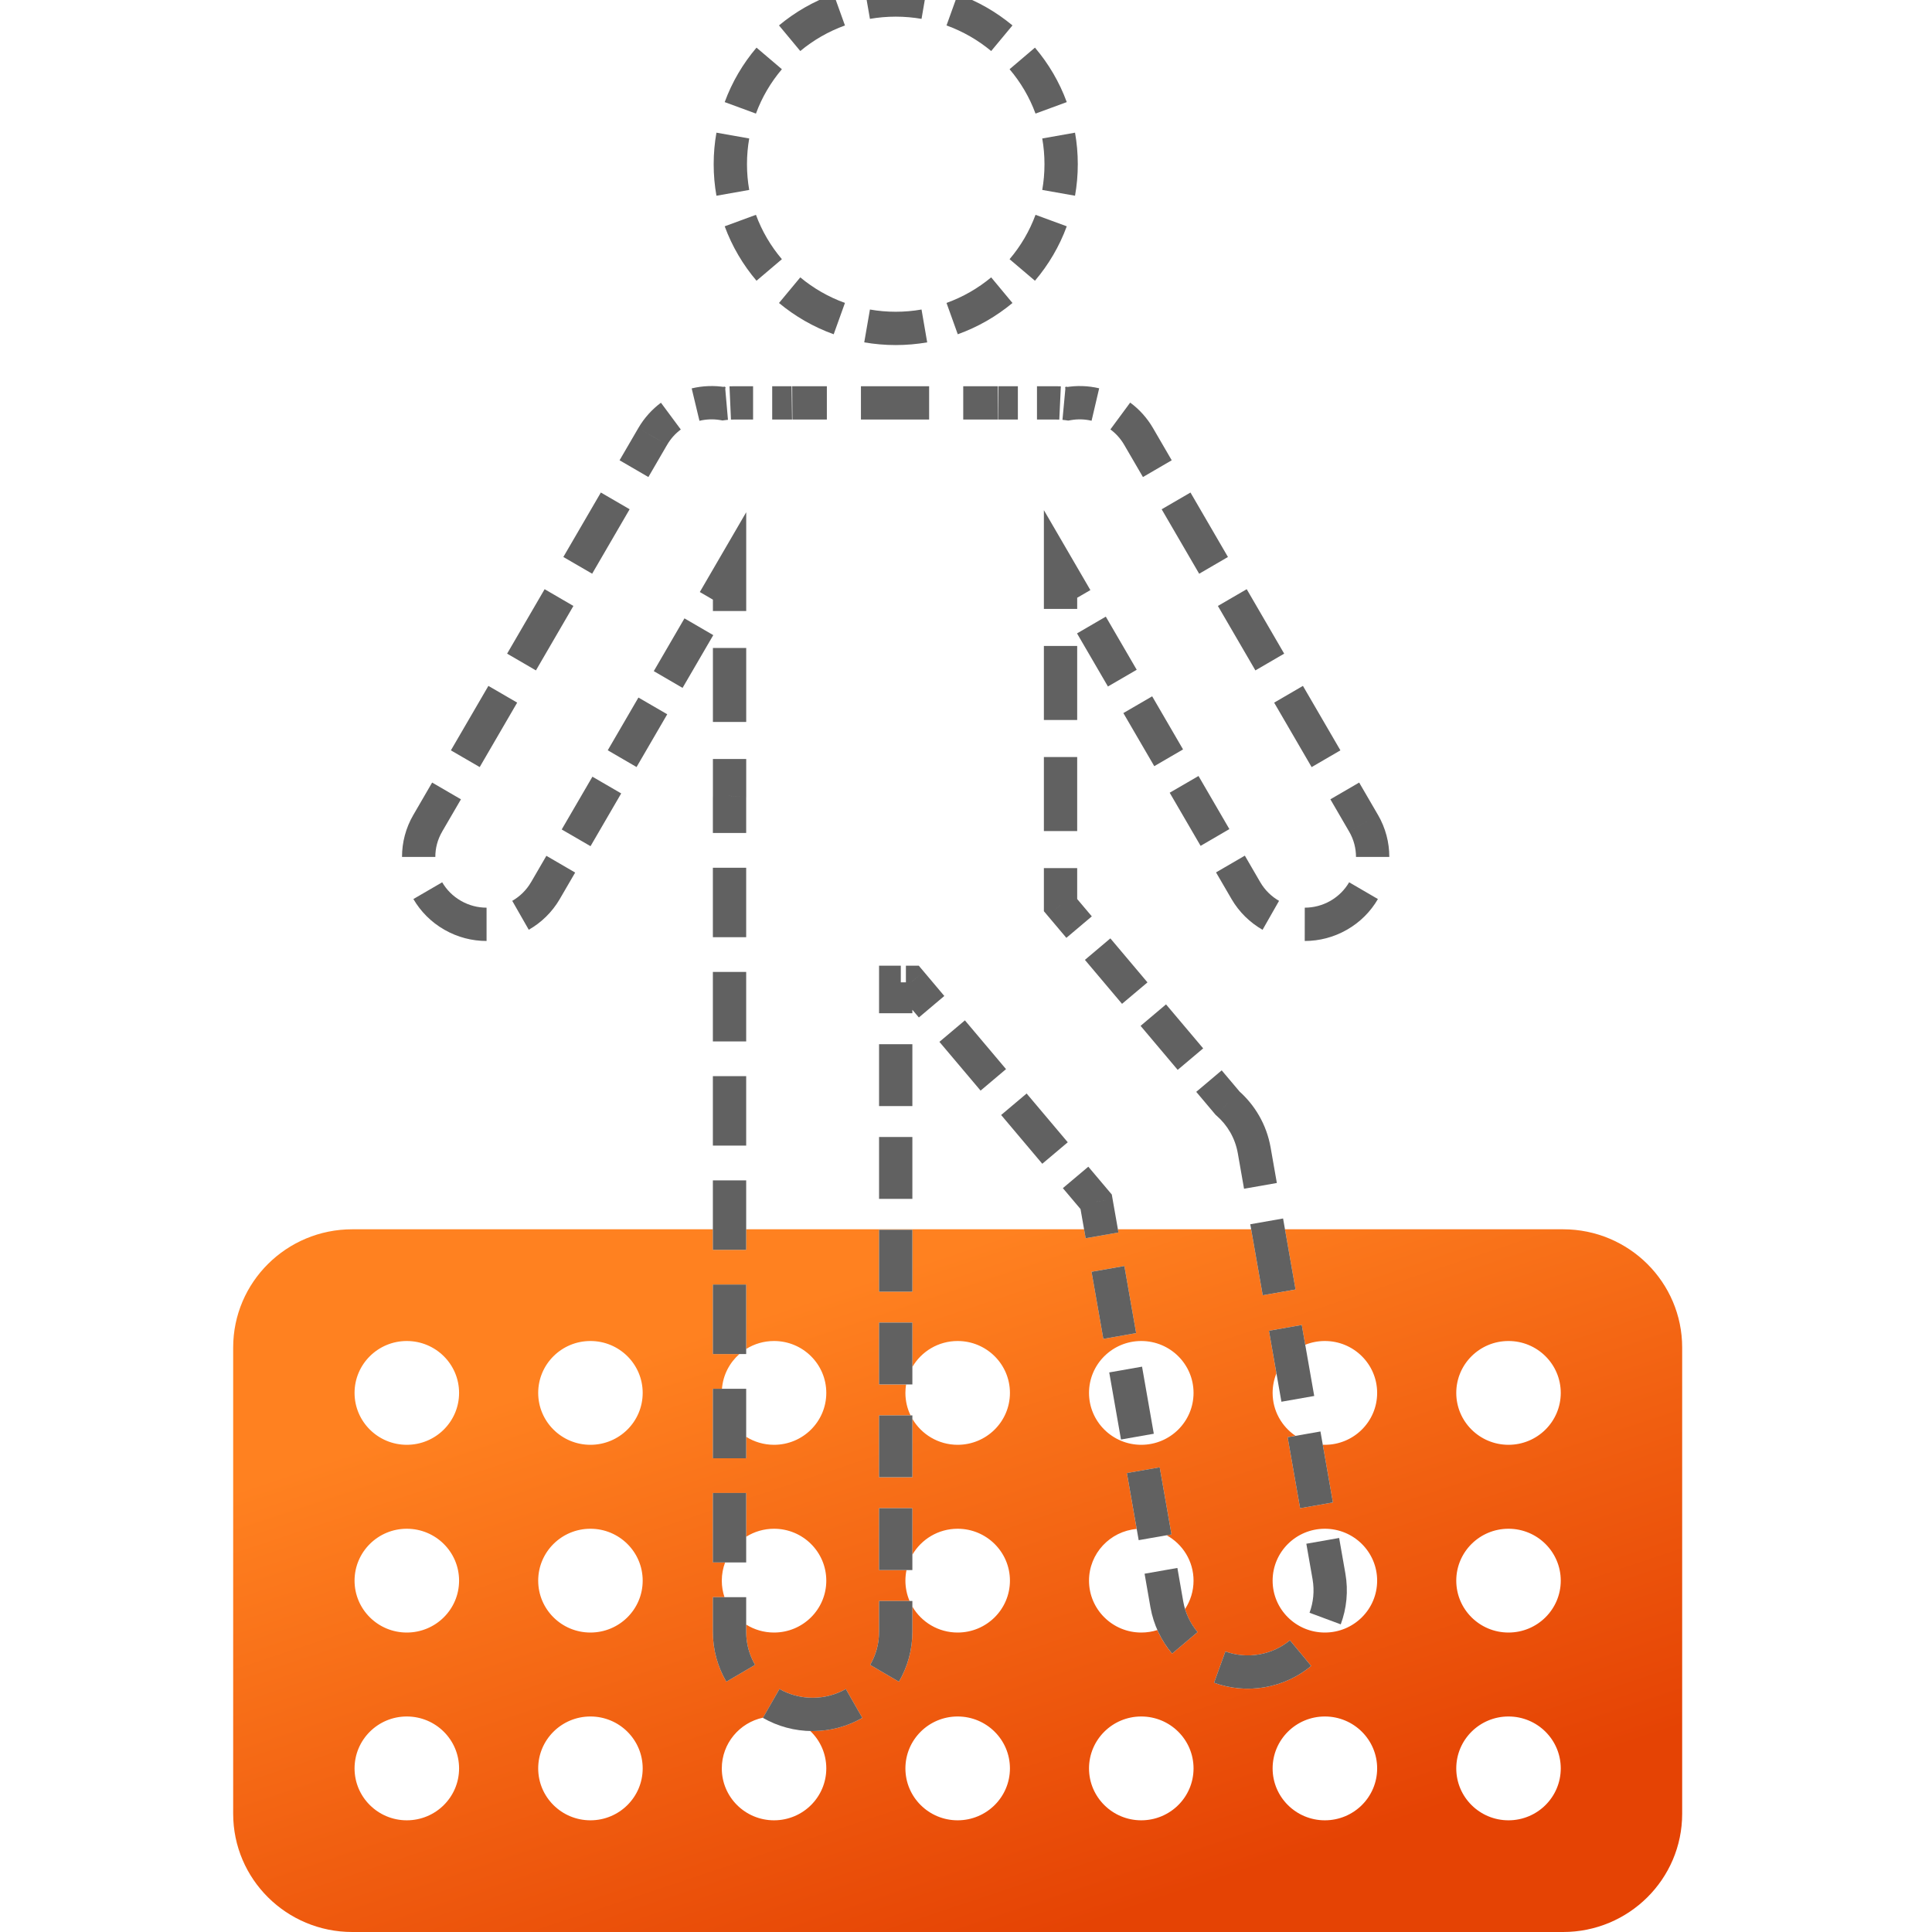 <svg width="58" height="58" viewBox="0 0 58 58" fill="none" xmlns="http://www.w3.org/2000/svg">
<g clip-path="url(#clip0_1706_15284)">
<path fill-rule="evenodd" clip-rule="evenodd" d="M32.545 36.904H22.401V37.521H21.401V36.904H10.576C8.601 36.904 7 38.493 7 40.454V54.45C7 56.411 8.601 58 10.576 58H46.924C48.899 58 50.5 56.411 50.5 54.45V40.454C50.5 38.493 48.899 36.904 46.924 36.904H38.576L38.893 38.712L37.908 38.884L37.56 36.904H33.56L33.577 37L32.592 37.173L32.545 36.904ZM26.39 36.919V38.777H27.39V36.919H26.39ZM34.108 40.021L33.754 38.007L32.769 38.18L33.123 40.194L34.108 40.021ZM22.401 40.497V38.564H21.401V40.649H22.197C21.902 40.909 21.706 41.278 21.674 41.692H21.401V43.778H22.401V43.134C22.643 43.286 22.93 43.374 23.237 43.374C24.104 43.374 24.806 42.676 24.806 41.816C24.806 40.955 24.104 40.258 23.237 40.258C22.93 40.258 22.643 40.345 22.401 40.497ZM26.39 39.705V41.563H27.201C27.188 41.645 27.181 41.73 27.181 41.816C27.181 42.058 27.236 42.287 27.336 42.491H26.39V44.349H27.39V42.594C27.662 43.06 28.169 43.374 28.749 43.374C29.616 43.374 30.319 42.676 30.319 41.816C30.319 40.955 29.616 40.258 28.749 40.258C28.169 40.258 27.662 40.571 27.39 41.037V39.705H26.39ZM39.184 40.371C39.366 40.298 39.565 40.258 39.773 40.258C40.641 40.258 41.343 40.955 41.343 41.816C41.343 42.676 40.641 43.374 39.773 43.374C39.752 43.374 39.731 43.373 39.711 43.373L40.015 45.105L39.03 45.278L38.656 43.147L38.893 43.105C38.478 42.825 38.205 42.352 38.205 41.816C38.205 41.609 38.246 41.411 38.319 41.231L38.095 39.95L39.08 39.777L39.184 40.371ZM35.169 46.064L34.815 44.05L33.83 44.223L34.124 45.9C33.323 45.969 32.693 46.637 32.693 47.452C32.693 48.313 33.396 49.01 34.261 49.01C34.43 49.01 34.593 48.984 34.745 48.935C34.86 49.194 35.01 49.431 35.188 49.642L35.952 48.996C35.784 48.798 35.654 48.564 35.576 48.304C35.737 48.059 35.831 47.767 35.831 47.452C35.831 46.866 35.505 46.355 35.023 46.09L35.169 46.064ZM22.401 46.134V44.821H21.401V46.906H21.768C21.704 47.076 21.669 47.26 21.669 47.452C21.669 47.626 21.697 47.793 21.75 47.949H21.401V48.992C21.401 49.535 21.548 50.047 21.805 50.486L22.668 49.981C22.498 49.69 22.401 49.353 22.401 48.992V48.771C22.643 48.923 22.93 49.01 23.237 49.01C24.104 49.01 24.806 48.313 24.806 47.452C24.806 46.592 24.104 45.894 23.237 45.894C22.93 45.894 22.643 45.982 22.401 46.134ZM26.39 45.277V47.134H27.214C27.192 47.237 27.181 47.343 27.181 47.452C27.181 47.669 27.226 47.876 27.306 48.063H26.39V48.992C26.39 49.353 26.293 49.69 26.123 49.981L26.986 50.486C27.243 50.047 27.39 49.535 27.39 48.992V48.231C27.662 48.697 28.169 49.01 28.749 49.01C29.616 49.01 30.319 48.313 30.319 47.452C30.319 46.592 29.616 45.894 28.749 45.894C28.169 45.894 27.662 46.208 27.39 46.674V45.277H26.39ZM38.725 49.243C38.469 49.455 38.156 49.605 37.802 49.666C37.447 49.728 37.101 49.692 36.787 49.578L36.446 50.518C36.919 50.69 37.442 50.744 37.972 50.652C38.502 50.56 38.976 50.333 39.363 50.013L38.725 49.243ZM24.396 50.968C24.032 50.968 23.692 50.872 23.4 50.705L22.908 51.565C22.2 51.715 21.669 52.34 21.669 53.089C21.669 53.949 22.371 54.647 23.237 54.647C24.104 54.647 24.806 53.949 24.806 53.089C24.806 52.648 24.623 52.251 24.327 51.967C24.35 51.968 24.373 51.968 24.396 51.968C24.938 51.968 25.448 51.824 25.888 51.573L25.392 50.705C25.099 50.872 24.759 50.968 24.396 50.968ZM13.782 41.816C13.782 42.676 13.08 43.374 12.212 43.374C11.347 43.374 10.644 42.676 10.644 41.816C10.644 40.955 11.347 40.258 12.212 40.258C13.08 40.258 13.782 40.955 13.782 41.816ZM17.725 43.374C18.592 43.374 19.294 42.676 19.294 41.816C19.294 40.955 18.592 40.258 17.725 40.258C16.859 40.258 16.157 40.955 16.157 41.816C16.157 42.676 16.859 43.374 17.725 43.374ZM35.831 41.816C35.831 42.676 35.129 43.374 34.261 43.374C33.396 43.374 32.693 42.676 32.693 41.816C32.693 40.955 33.396 40.258 34.261 40.258C35.129 40.258 35.831 40.955 35.831 41.816ZM46.855 41.816C46.855 42.676 46.153 43.374 45.286 43.374C44.42 43.374 43.718 42.676 43.718 41.816C43.718 40.955 44.42 40.258 45.286 40.258C46.153 40.258 46.855 40.955 46.855 41.816ZM12.212 49.01C13.08 49.01 13.782 48.313 13.782 47.452C13.782 46.592 13.08 45.894 12.212 45.894C11.347 45.894 10.644 46.592 10.644 47.452C10.644 48.313 11.347 49.01 12.212 49.01ZM19.294 47.452C19.294 48.313 18.592 49.01 17.725 49.01C16.859 49.01 16.157 48.313 16.157 47.452C16.157 46.592 16.859 45.894 17.725 45.894C18.592 45.894 19.294 46.592 19.294 47.452ZM41.343 47.452C41.343 48.313 40.641 49.01 39.773 49.01C38.908 49.01 38.205 48.313 38.205 47.452C38.205 46.592 38.908 45.894 39.773 45.894C40.641 45.894 41.343 46.592 41.343 47.452ZM45.286 49.01C46.153 49.01 46.855 48.313 46.855 47.452C46.855 46.592 46.153 45.894 45.286 45.894C44.42 45.894 43.718 46.592 43.718 47.452C43.718 48.313 44.42 49.01 45.286 49.01ZM13.782 53.089C13.782 53.949 13.08 54.647 12.212 54.647C11.347 54.647 10.644 53.949 10.644 53.089C10.644 52.228 11.347 51.53 12.212 51.53C13.08 51.53 13.782 52.228 13.782 53.089ZM17.725 54.647C18.592 54.647 19.294 53.949 19.294 53.089C19.294 52.228 18.592 51.53 17.725 51.53C16.859 51.53 16.157 52.228 16.157 53.089C16.157 53.949 16.859 54.647 17.725 54.647ZM28.749 54.647C29.616 54.647 30.319 53.949 30.319 53.089C30.319 52.228 29.616 51.53 28.749 51.53C27.883 51.53 27.181 52.228 27.181 53.089C27.181 53.949 27.883 54.647 28.749 54.647ZM35.831 53.089C35.831 53.949 35.129 54.647 34.261 54.647C33.396 54.647 32.693 53.949 32.693 53.089C32.693 52.228 33.396 51.53 34.261 51.53C35.129 51.53 35.831 52.228 35.831 53.089ZM39.773 54.647C40.641 54.647 41.343 53.949 41.343 53.089C41.343 52.228 40.641 51.53 39.773 51.53C38.908 51.53 38.205 52.228 38.205 53.089C38.205 53.949 38.908 54.647 39.773 54.647ZM46.855 53.089C46.855 53.949 46.153 54.647 45.286 54.647C44.42 54.647 43.718 53.949 43.718 53.089C43.718 52.228 44.42 51.53 45.286 51.53C46.153 51.53 46.855 52.228 46.855 53.089Z" fill="url(#paint0_linear_1706_15284)"/>
<path d="M31.838 17.169L32.27 16.917L31.338 15.315V17.169H31.838ZM37.402 26.736L36.97 26.987L36.97 26.988L37.402 26.736ZM31.838 27.172H31.338V27.355L31.456 27.495L31.838 27.172ZM36.851 33.116L36.469 33.439L36.494 33.468L36.522 33.493L36.851 33.116ZM37.652 34.535L38.145 34.449L38.145 34.449L37.652 34.535ZM39.896 47.323L39.404 47.409L39.404 47.409L39.896 47.323ZM37.887 50.159L37.972 50.652L37.887 50.159ZM35.03 48.164L34.537 48.251L34.537 48.251L35.03 48.164ZM32.908 36.079L33.4 35.993L33.377 35.86L33.29 35.757L32.908 36.079ZM27.349 29.49L27.732 29.168L27.582 28.99H27.349V29.49ZM26.89 29.49V28.99H26.39V29.49H26.89ZM21.902 23.895L22.402 23.909V23.895H21.902ZM21.902 17.232H22.402V15.378L21.47 16.98L21.902 17.232ZM16.374 26.736L16.806 26.988L16.806 26.987L16.374 26.736ZM13.588 27.477L13.837 27.043L13.588 27.477ZM12.843 24.712L13.275 24.964L13.275 24.963L12.843 24.712ZM19.595 13.102L20.027 13.354L20.028 13.353L19.595 13.102ZM21.699 12.117L21.617 12.61L21.691 12.623L21.765 12.613L21.699 12.117ZM23.757 12.095V12.595L23.768 12.595L23.757 12.095ZM29.983 12.095L29.972 12.595H29.983V12.095ZM32.061 12.12L31.991 12.615L32.069 12.626L32.147 12.613L32.061 12.12ZM34.181 13.102L33.749 13.354L33.749 13.354L34.181 13.102ZM40.934 24.712L40.501 24.963L40.502 24.964L40.934 24.712ZM40.188 27.477L39.94 27.044L40.188 27.477ZM32.356 4.929C32.356 4.607 32.328 4.29 32.273 3.983L31.289 4.157C31.333 4.407 31.356 4.666 31.356 4.929H32.356ZM32.025 3.065C31.804 2.462 31.478 1.91 31.07 1.43L30.308 2.078C30.641 2.47 30.907 2.92 31.087 3.41L32.025 3.065ZM30.395 0.763C29.912 0.361 29.358 0.041 28.753 -0.176L28.415 0.764C28.908 0.942 29.361 1.204 29.756 1.532L30.395 0.763ZM27.835 -0.419C27.528 -0.472 27.212 -0.5 26.89 -0.5V0.5C27.155 0.5 27.414 0.523 27.665 0.566L27.835 -0.419ZM26.89 -0.5C26.569 -0.5 26.253 -0.472 25.945 -0.419L26.116 0.566C26.367 0.523 26.626 0.5 26.89 0.5V-0.5ZM25.028 -0.176C24.423 0.041 23.869 0.361 23.386 0.763L24.025 1.532C24.42 1.204 24.873 0.942 25.366 0.764L25.028 -0.176ZM22.711 1.43C22.303 1.91 21.977 2.462 21.756 3.065L22.694 3.41C22.874 2.92 23.14 2.47 23.473 2.078L22.711 1.43ZM21.508 3.983C21.453 4.29 21.425 4.607 21.425 4.929H22.425C22.425 4.666 22.448 4.407 22.492 4.157L21.508 3.983ZM21.425 4.929C21.425 5.252 21.453 5.568 21.508 5.876L22.492 5.702C22.448 5.451 22.425 5.193 22.425 4.929H21.425ZM21.756 6.794C21.977 7.396 22.303 7.948 22.711 8.428L23.473 7.781C23.14 7.389 22.874 6.939 22.694 6.449L21.756 6.794ZM23.386 9.096C23.869 9.497 24.423 9.818 25.028 10.035L25.366 9.094C24.873 8.917 24.42 8.655 24.025 8.327L23.386 9.096ZM25.945 10.278C26.253 10.331 26.569 10.359 26.89 10.359V9.359C26.626 9.359 26.367 9.336 26.116 9.292L25.945 10.278ZM26.89 10.359C27.212 10.359 27.528 10.331 27.835 10.278L27.665 9.292C27.414 9.336 27.155 9.359 26.89 9.359V10.359ZM28.753 10.035C29.358 9.818 29.912 9.497 30.395 9.096L29.756 8.327C29.361 8.655 28.908 8.917 28.415 9.094L28.753 10.035ZM31.07 8.428C31.478 7.948 31.804 7.396 32.025 6.794L31.087 6.449C30.907 6.939 30.641 7.389 30.308 7.781L31.07 8.428ZM32.273 5.876C32.328 5.568 32.356 5.252 32.356 4.929H31.356C31.356 5.193 31.333 5.451 31.289 5.702L32.273 5.876ZM31.338 17.169V18.28H32.338V17.169H31.338ZM31.338 19.392V21.615H32.338V19.392H31.338ZM31.338 22.726V24.949H32.338V22.726H31.338ZM31.338 26.061V27.172H32.338V26.061H31.338ZM31.456 27.495L32.013 28.155L32.777 27.51L32.22 26.85L31.456 27.495ZM32.57 28.816L33.684 30.136L34.448 29.492L33.334 28.171L32.57 28.816ZM34.241 30.797L35.355 32.118L36.12 31.473L35.005 30.152L34.241 30.797ZM35.912 32.778L36.469 33.439L37.234 32.794L36.676 32.133L35.912 32.778ZM36.522 33.493C36.848 33.777 37.08 34.167 37.16 34.622L38.145 34.449C38.024 33.76 37.67 33.168 37.18 32.74L36.522 33.493ZM37.16 34.622L37.347 35.687L38.332 35.514L38.145 34.449L37.16 34.622ZM37.534 36.753L37.908 38.884L38.893 38.711L38.519 36.58L37.534 36.753ZM38.095 39.95L38.469 42.081L39.454 41.908L39.08 39.777L38.095 39.95ZM38.656 43.147L39.03 45.278L40.015 45.105L39.641 42.974L38.656 43.147ZM39.217 46.344L39.404 47.409L40.389 47.236L40.202 46.171L39.217 46.344ZM39.404 47.409C39.465 47.761 39.428 48.105 39.313 48.416L40.25 48.764C40.426 48.291 40.482 47.767 40.389 47.236L39.404 47.409ZM38.725 49.243C38.469 49.454 38.156 49.605 37.802 49.666L37.972 50.652C38.502 50.56 38.976 50.333 39.363 50.013L38.725 49.243ZM37.802 49.666C37.447 49.728 37.101 49.691 36.787 49.578L36.446 50.518C36.919 50.689 37.442 50.743 37.972 50.652L37.802 49.666ZM35.952 48.996C35.737 48.742 35.584 48.43 35.522 48.078L34.537 48.251C34.631 48.782 34.862 49.256 35.188 49.642L35.952 48.996ZM35.522 48.078L35.346 47.071L34.361 47.244L34.537 48.251L35.522 48.078ZM35.169 46.064L34.815 44.05L33.83 44.222L34.184 46.237L35.169 46.064ZM34.638 43.042L34.285 41.028L33.3 41.201L33.653 43.215L34.638 43.042ZM34.108 40.021L33.754 38.007L32.769 38.18L33.123 40.194L34.108 40.021ZM33.577 37L33.4 35.993L32.415 36.166L32.592 37.173L33.577 37ZM33.29 35.757L32.672 35.025L31.908 35.669L32.526 36.401L33.29 35.757ZM32.055 34.292L30.82 32.828L30.055 33.473L31.29 34.937L32.055 34.292ZM30.202 32.096L28.967 30.632L28.202 31.277L29.438 32.741L30.202 32.096ZM28.349 29.9L27.732 29.168L26.967 29.813L27.585 30.545L28.349 29.9ZM27.349 28.99H27.196V29.99H27.349V28.99ZM27.043 28.99H26.89V29.99H27.043V28.99ZM26.39 29.49V30.419H27.39V29.49H26.39ZM26.39 31.348V33.205H27.39V31.348H26.39ZM26.39 34.133V35.991H27.39V34.133H26.39ZM26.39 36.919V38.777H27.39V36.919H26.39ZM26.39 39.705V41.562H27.39V39.705H26.39ZM26.39 42.491V44.348H27.39V42.491H26.39ZM26.39 45.277V47.134H27.39V45.277H26.39ZM26.39 48.063V48.991H27.39V48.063H26.39ZM26.39 48.991C26.39 49.353 26.293 49.69 26.123 49.981L26.986 50.486C27.243 50.046 27.39 49.535 27.39 48.991H26.39ZM25.392 50.705C25.099 50.872 24.76 50.968 24.396 50.968V51.968C24.938 51.968 25.448 51.824 25.888 51.572L25.392 50.705ZM24.396 50.968C24.032 50.968 23.692 50.872 23.4 50.705L22.903 51.572C23.343 51.824 23.853 51.968 24.396 51.968V50.968ZM22.668 49.981C22.498 49.69 22.401 49.353 22.401 48.991H21.401C21.401 49.535 21.548 50.046 21.805 50.486L22.668 49.981ZM22.401 48.991V47.949H21.401V48.991H22.401ZM22.401 46.906V44.82H21.401V46.906H22.401ZM22.401 43.778V41.692H21.401V43.778H22.401ZM22.401 40.649V38.563H21.401V40.649H22.401ZM22.401 37.521V35.435H21.401V37.521H22.401ZM22.401 34.392V32.307H21.401V34.392H22.401ZM22.401 31.264V29.178H21.401V31.264H22.401ZM22.401 28.136V26.05H21.401V28.136H22.401ZM22.401 25.007V23.964H21.401V25.007H22.401ZM22.401 23.964C22.401 23.946 22.401 23.927 22.402 23.909L21.402 23.882C21.401 23.909 21.401 23.937 21.401 23.964H22.401ZM22.402 23.895V22.785H21.402V23.895H22.402ZM22.402 21.674V19.453H21.402V21.674H22.402ZM22.402 18.343V17.232H21.402V18.343H22.402ZM21.47 16.98L21.009 17.773L21.873 18.275L22.334 17.483L21.47 16.98ZM20.548 18.564L19.627 20.148L20.491 20.651L21.413 19.067L20.548 18.564ZM19.166 20.941L18.245 22.524L19.11 23.027L20.031 21.443L19.166 20.941ZM17.785 23.317L16.863 24.901L17.728 25.403L18.649 23.819L17.785 23.317ZM16.403 25.692L15.942 26.485L16.806 26.987L17.267 26.195L16.403 25.692ZM15.942 26.484C15.801 26.726 15.605 26.914 15.378 27.044L15.874 27.912C16.249 27.698 16.574 27.386 16.806 26.988L15.942 26.484ZM14.607 27.249C14.345 27.249 14.081 27.183 13.837 27.043L13.34 27.911C13.739 28.14 14.176 28.249 14.607 28.249L14.607 27.249ZM13.837 27.043C13.594 26.904 13.405 26.71 13.275 26.487L12.41 26.99C12.627 27.361 12.941 27.683 13.34 27.911L13.837 27.043ZM13.069 25.725C13.068 25.467 13.134 25.205 13.275 24.964L12.411 24.46C12.179 24.858 12.068 25.295 12.069 25.726L13.069 25.725ZM13.275 24.963L13.838 23.996L12.973 23.493L12.411 24.461L13.275 24.963ZM14.401 23.028L15.526 21.093L14.662 20.591L13.536 22.526L14.401 23.028ZM16.089 20.126L17.214 18.191L16.35 17.688L15.224 19.623L16.089 20.126ZM17.777 17.223L18.902 15.288L18.038 14.786L16.912 16.721L17.777 17.223ZM19.465 14.321L20.027 13.354L19.163 12.851L18.6 13.818L19.465 14.321ZM20.028 13.353C20.136 13.168 20.276 13.014 20.438 12.894L19.842 12.09C19.574 12.29 19.341 12.545 19.163 12.851L20.028 13.353ZM20.998 12.633C21.2 12.584 21.41 12.576 21.617 12.61L21.782 11.624C21.44 11.567 21.094 11.581 20.765 11.66L20.998 12.633ZM21.765 12.613C21.794 12.609 21.824 12.606 21.854 12.603L21.767 11.607C21.722 11.611 21.677 11.616 21.634 11.621L21.765 12.613ZM21.944 12.597C21.973 12.596 22.003 12.595 22.034 12.595V11.595C21.989 11.595 21.944 11.596 21.9 11.598L21.944 12.597ZM22.034 12.595H22.608V11.595H22.034V12.595ZM23.182 12.595H23.757V11.595H23.182V12.595ZM23.768 12.595C23.771 12.595 23.775 12.595 23.778 12.595L23.764 11.595C23.758 11.595 23.752 11.595 23.746 11.595L23.768 12.595ZM23.789 12.595C23.793 12.595 23.796 12.595 23.8 12.595V11.595C23.794 11.595 23.788 11.595 23.782 11.595L23.789 12.595ZM23.8 12.595H24.823V11.595H23.8V12.595ZM25.846 12.595H27.893V11.595H25.846V12.595ZM28.917 12.595H29.94V11.595H28.917V12.595ZM29.94 12.595C29.944 12.595 29.947 12.595 29.951 12.595L29.958 11.595C29.952 11.595 29.946 11.595 29.94 11.595V12.595ZM29.961 12.595C29.965 12.595 29.968 12.595 29.972 12.595L29.994 11.595C29.988 11.595 29.982 11.595 29.976 11.595L29.961 12.595ZM29.983 12.595H30.557V11.595H29.983V12.595ZM31.131 12.595H31.705V11.595H31.131V12.595ZM31.705 12.595C31.737 12.595 31.769 12.596 31.801 12.597L31.847 11.598C31.8 11.596 31.753 11.595 31.705 11.595V12.595ZM31.896 12.604C31.928 12.607 31.96 12.611 31.991 12.615L32.131 11.625C32.084 11.618 32.037 11.613 31.989 11.608L31.896 12.604ZM32.147 12.613C32.355 12.576 32.567 12.583 32.77 12.631L32.998 11.657C32.667 11.579 32.318 11.567 31.975 11.628L32.147 12.613ZM33.335 12.891C33.498 13.012 33.64 13.166 33.749 13.354L34.614 12.851C34.435 12.543 34.2 12.286 33.929 12.086L33.335 12.891ZM33.749 13.354L34.312 14.321L35.176 13.818L34.614 12.851L33.749 13.354ZM34.874 15.289L36 17.224L36.864 16.721L35.739 14.786L34.874 15.289ZM36.562 18.191L37.688 20.126L38.552 19.623L37.427 17.688L36.562 18.191ZM38.251 21.094L39.376 23.029L40.24 22.526L39.115 20.591L38.251 21.094ZM39.939 23.996L40.501 24.963L41.366 24.461L40.803 23.493L39.939 23.996ZM40.502 24.964C40.642 25.205 40.708 25.467 40.708 25.725L41.708 25.726C41.708 25.295 41.598 24.858 41.366 24.46L40.502 24.964ZM40.502 26.487C40.372 26.71 40.183 26.904 39.94 27.044L40.437 27.911C40.836 27.683 41.15 27.362 41.366 26.99L40.502 26.487ZM39.94 27.044C39.696 27.183 39.431 27.249 39.17 27.249L39.169 28.249C39.6 28.249 40.037 28.14 40.437 27.911L39.94 27.044ZM38.398 27.044C38.172 26.915 37.975 26.726 37.834 26.484L36.97 26.988C37.202 27.386 37.528 27.698 37.903 27.913L38.398 27.044ZM37.834 26.485L37.371 25.687L36.506 26.19L36.97 26.987L37.834 26.485ZM36.907 24.89L35.98 23.296L35.115 23.798L36.043 25.393L36.907 24.89ZM35.516 22.498L34.589 20.904L33.724 21.407L34.652 23.001L35.516 22.498ZM34.125 20.107L33.197 18.512L32.333 19.015L33.261 20.609L34.125 20.107ZM32.734 17.715L32.27 16.917L31.406 17.42L31.869 18.217L32.734 17.715Z" fill="#616161"/>
</g>
<defs>
<linearGradient id="paint0_linear_1706_15284" x1="19.234" y1="40.64" x2="25.727" y2="60.141" gradientUnits="userSpaceOnUse">
<stop stop-color="#FF8120"/>
<stop offset="1" stop-color="#E54304"/>
</linearGradient>
<clipPath id="clip0_1706_15284">
<rect width="58" height="58" fill="white"/>
</clipPath>
</defs>
</svg>

